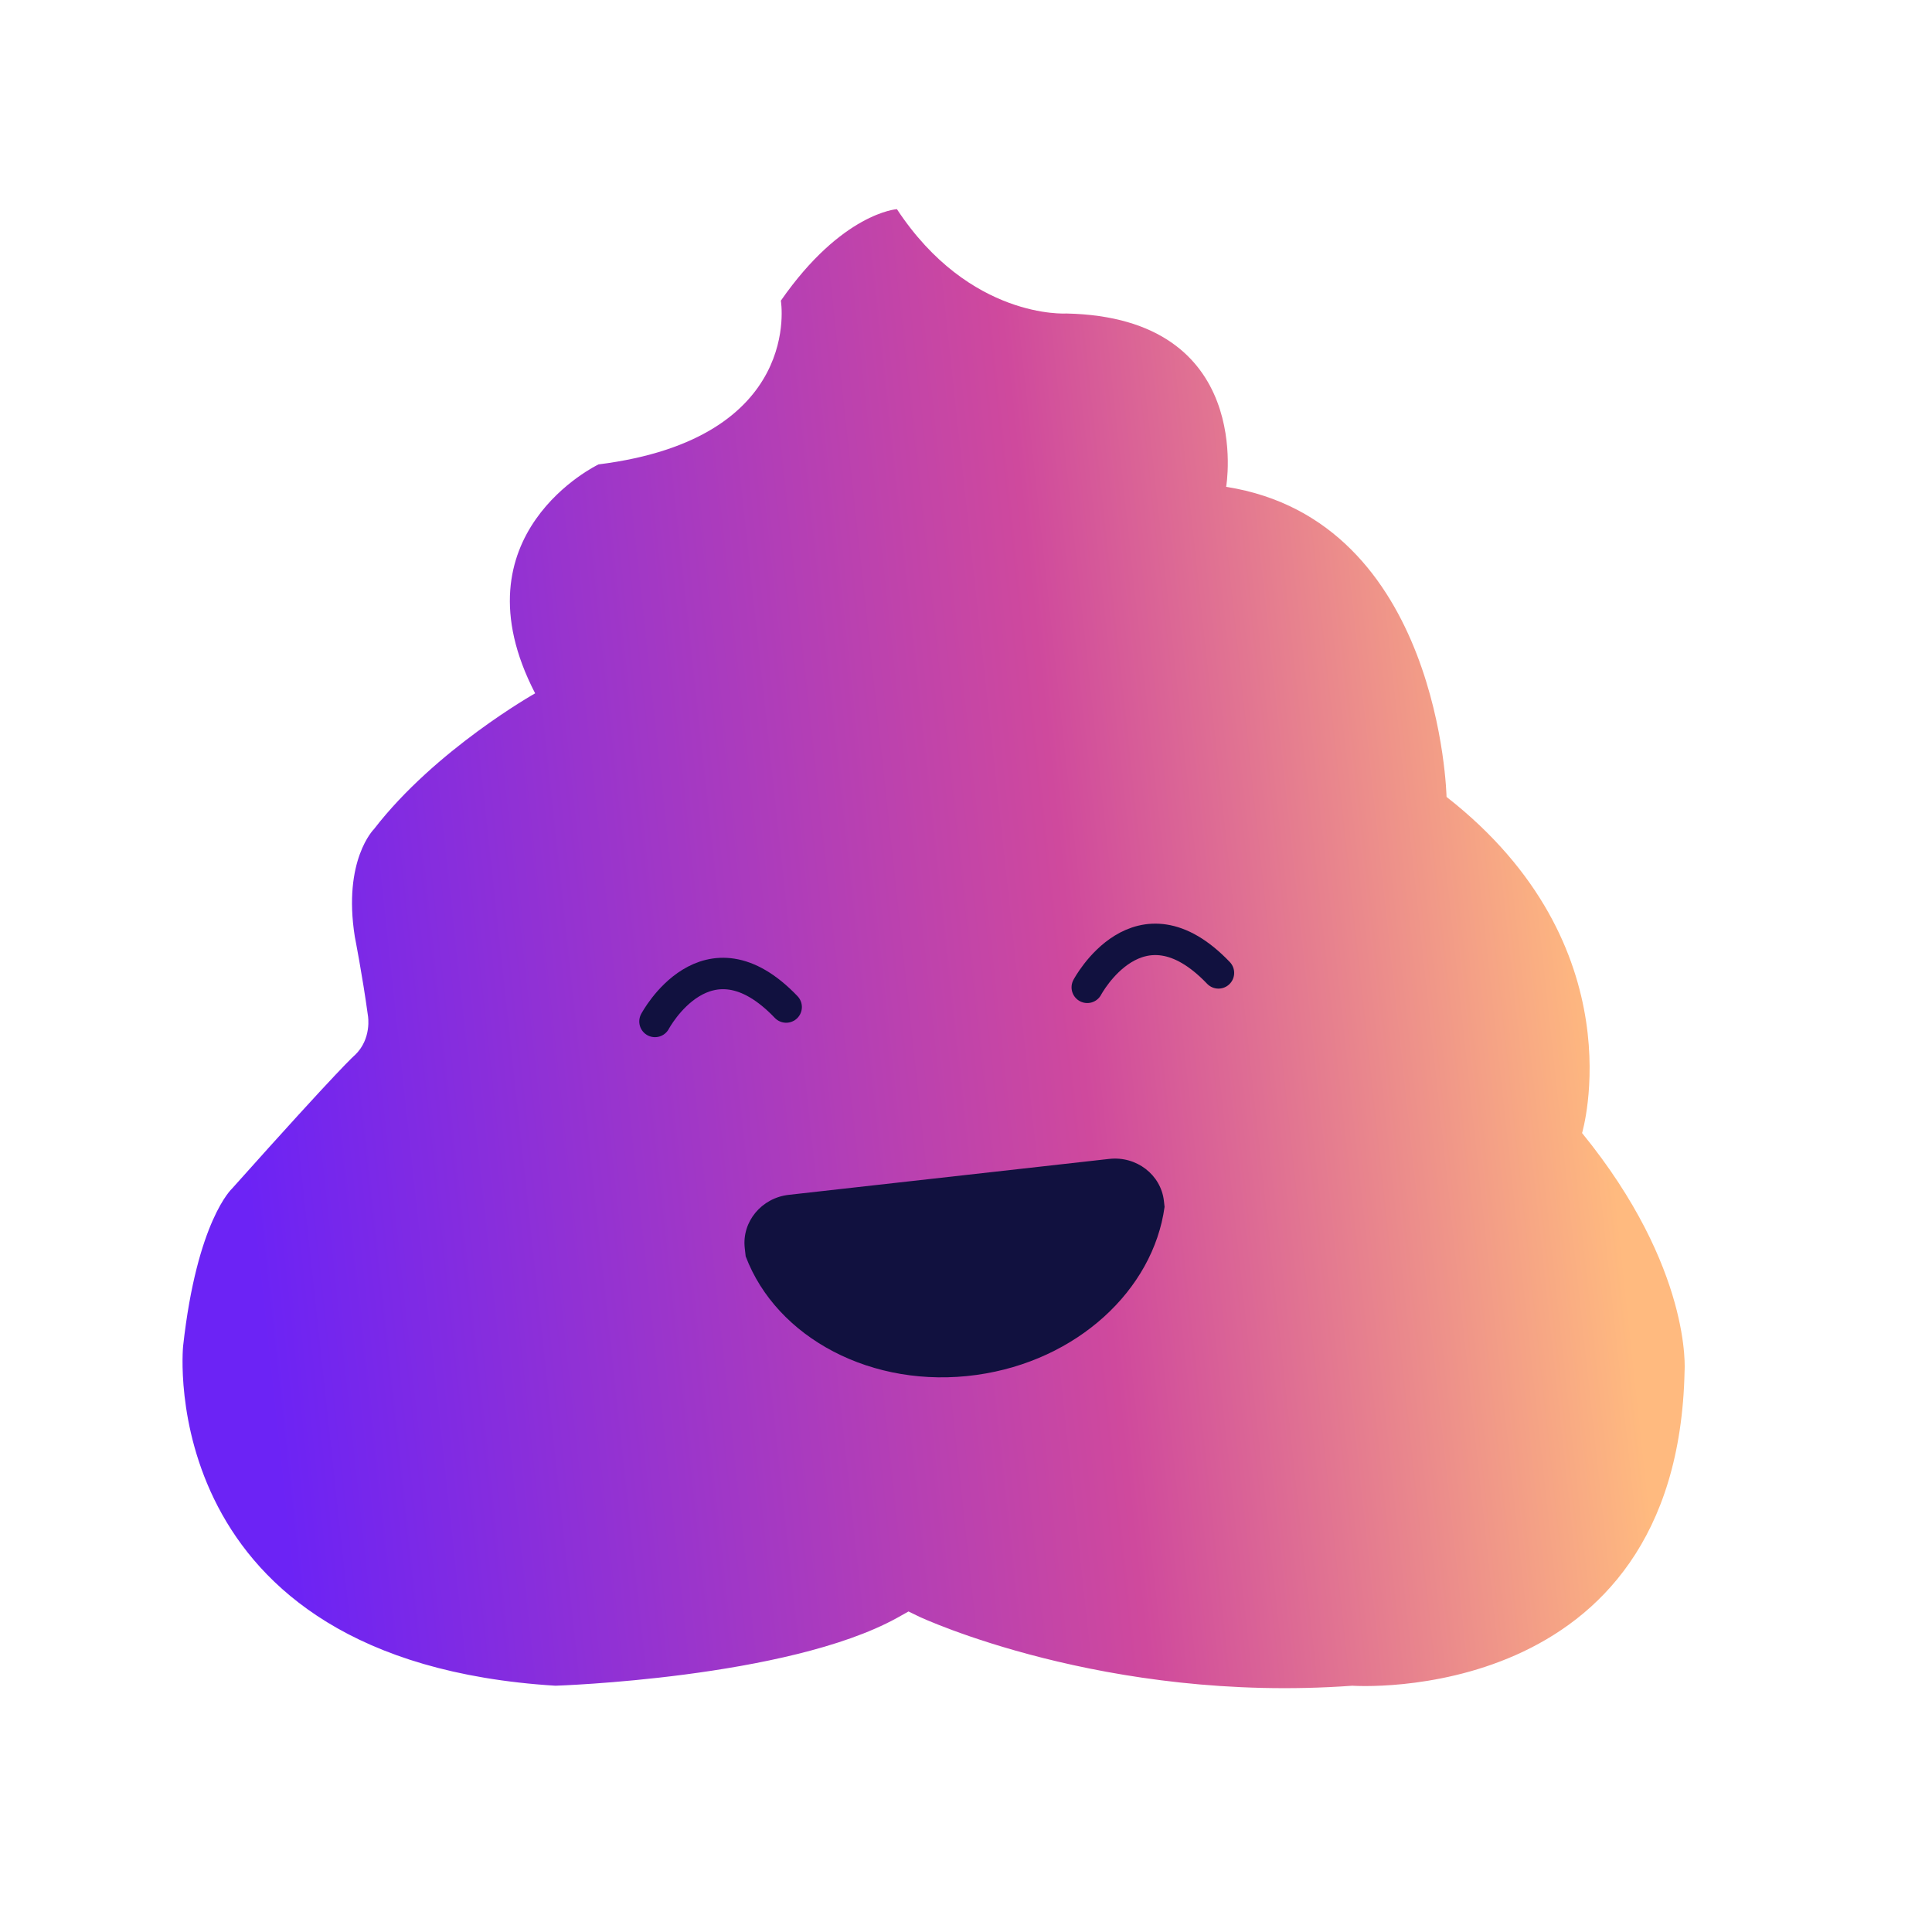 <?xml version="1.0" encoding="UTF-8" standalone="no"?><!DOCTYPE svg PUBLIC "-//W3C//DTD SVG 1.1//EN" "http://www.w3.org/Graphics/SVG/1.1/DTD/svg11.dtd"><svg width="100%" height="100%" viewBox="0 0 512 512" version="1.1" xmlns="http://www.w3.org/2000/svg" xmlns:xlink="http://www.w3.org/1999/xlink" xml:space="preserve" xmlns:serif="http://www.serif.com/" style="fill-rule:evenodd;clip-rule:evenodd;stroke-linecap:round;stroke-linejoin:round;stroke-miterlimit:1.5;"><path d="M243.634,428.453c-0,0 49.1,23.048 114.75,18.281c0,0 86.195,6.094 88.047,-83.399c0,0 2.098,-27.152 -27.166,-63.068c0,0 14.779,-49.429 -35.916,-89.078c0,-0 -1.516,-73.216 -58.405,-82.169c-0,-0 7.779,-44.902 -42.385,-45.939c-0,0 -25.576,1.634 -44.869,-27.653c-0,-0 -14.549,0.939 -30.756,24.255c0,-0 6.25,36.544 -48.323,43.389c0,-0 -38.661,18.442 -16.794,60.669c-0,0 -26.451,14.893 -42.704,35.979c0,-0 -8.312,8.177 -5.084,28.53c-0,0 2.009,10.184 3.48,20.936c0,0 1.101,6.105 -3.48,10.448c-0,0 -2.996,2.288 -32.513,35.326c-0,0 -9.309,8.424 -12.997,41.826c-0,-0 -8.253,83.344 98.68,89.948c0,0 61.432,-1.946 90.491,-17.953l3.071,-1.722l2.873,1.394Z" style="fill:url(#_Linear1);"/><clipPath id="_clip2"><path d="M243.634,428.453c-0,0 49.1,23.048 114.75,18.281c0,0 86.195,6.094 88.047,-83.399c0,0 2.098,-27.152 -27.166,-63.068c0,0 14.779,-49.429 -35.916,-89.078c0,-0 -1.516,-73.216 -58.405,-82.169c-0,-0 7.779,-44.902 -42.385,-45.939c-0,0 -25.576,1.634 -44.869,-27.653c-0,-0 -14.549,0.939 -30.756,24.255c0,-0 6.25,36.544 -48.323,43.389c0,-0 -38.661,18.442 -16.794,60.669c-0,0 -26.451,14.893 -42.704,35.979c0,-0 -8.312,8.177 -5.084,28.53c-0,0 2.009,10.184 3.48,20.936c0,0 1.101,6.105 -3.48,10.448c-0,0 -2.996,2.288 -32.513,35.326c-0,0 -9.309,8.424 -12.997,41.826c-0,-0 -8.253,83.344 98.68,89.948c0,0 61.432,-1.946 90.491,-17.953l3.071,-1.722l2.873,1.394Z"/></clipPath><g clip-path="url(#_clip2)"><g><g><path d="M288.137,261.652c0,0 13.706,-25.849 34.766,-3.824" style="fill:none;stroke:#11113f;stroke-width:8.33px;"/><path d="M173.577,270.696c-0,0 13.706,-25.848 34.765,-3.823" style="fill:none;stroke:#11113f;stroke-width:8.33px;"/></g><path d="M197.611,332.93l-0.247,-2.203c-0.781,-6.964 4.449,-13.274 11.672,-14.084l84.913,-9.518c7.223,-0.81 13.72,4.186 14.501,11.15l0.174,1.555c-3.009,22.006 -23.178,40.836 -49.833,44.54c-27.61,3.836 -53.017,-9.83 -61.18,-31.44Z" style="fill:#11113f;"/></g></g><defs><linearGradient id="_Linear1" x1="0" y1="0" x2="1" y2="0" gradientUnits="userSpaceOnUse" gradientTransform="matrix(-360.767,39.869,-39.869,-360.767,432.919,344.74)"><stop offset="0" style="stop-color:#ffba7f;stop-opacity:1"/><stop offset="0.38" style="stop-color:#cf499d;stop-opacity:1"/><stop offset="1" style="stop-color:#6c23f5;stop-opacity:1"/></linearGradient></defs></svg>